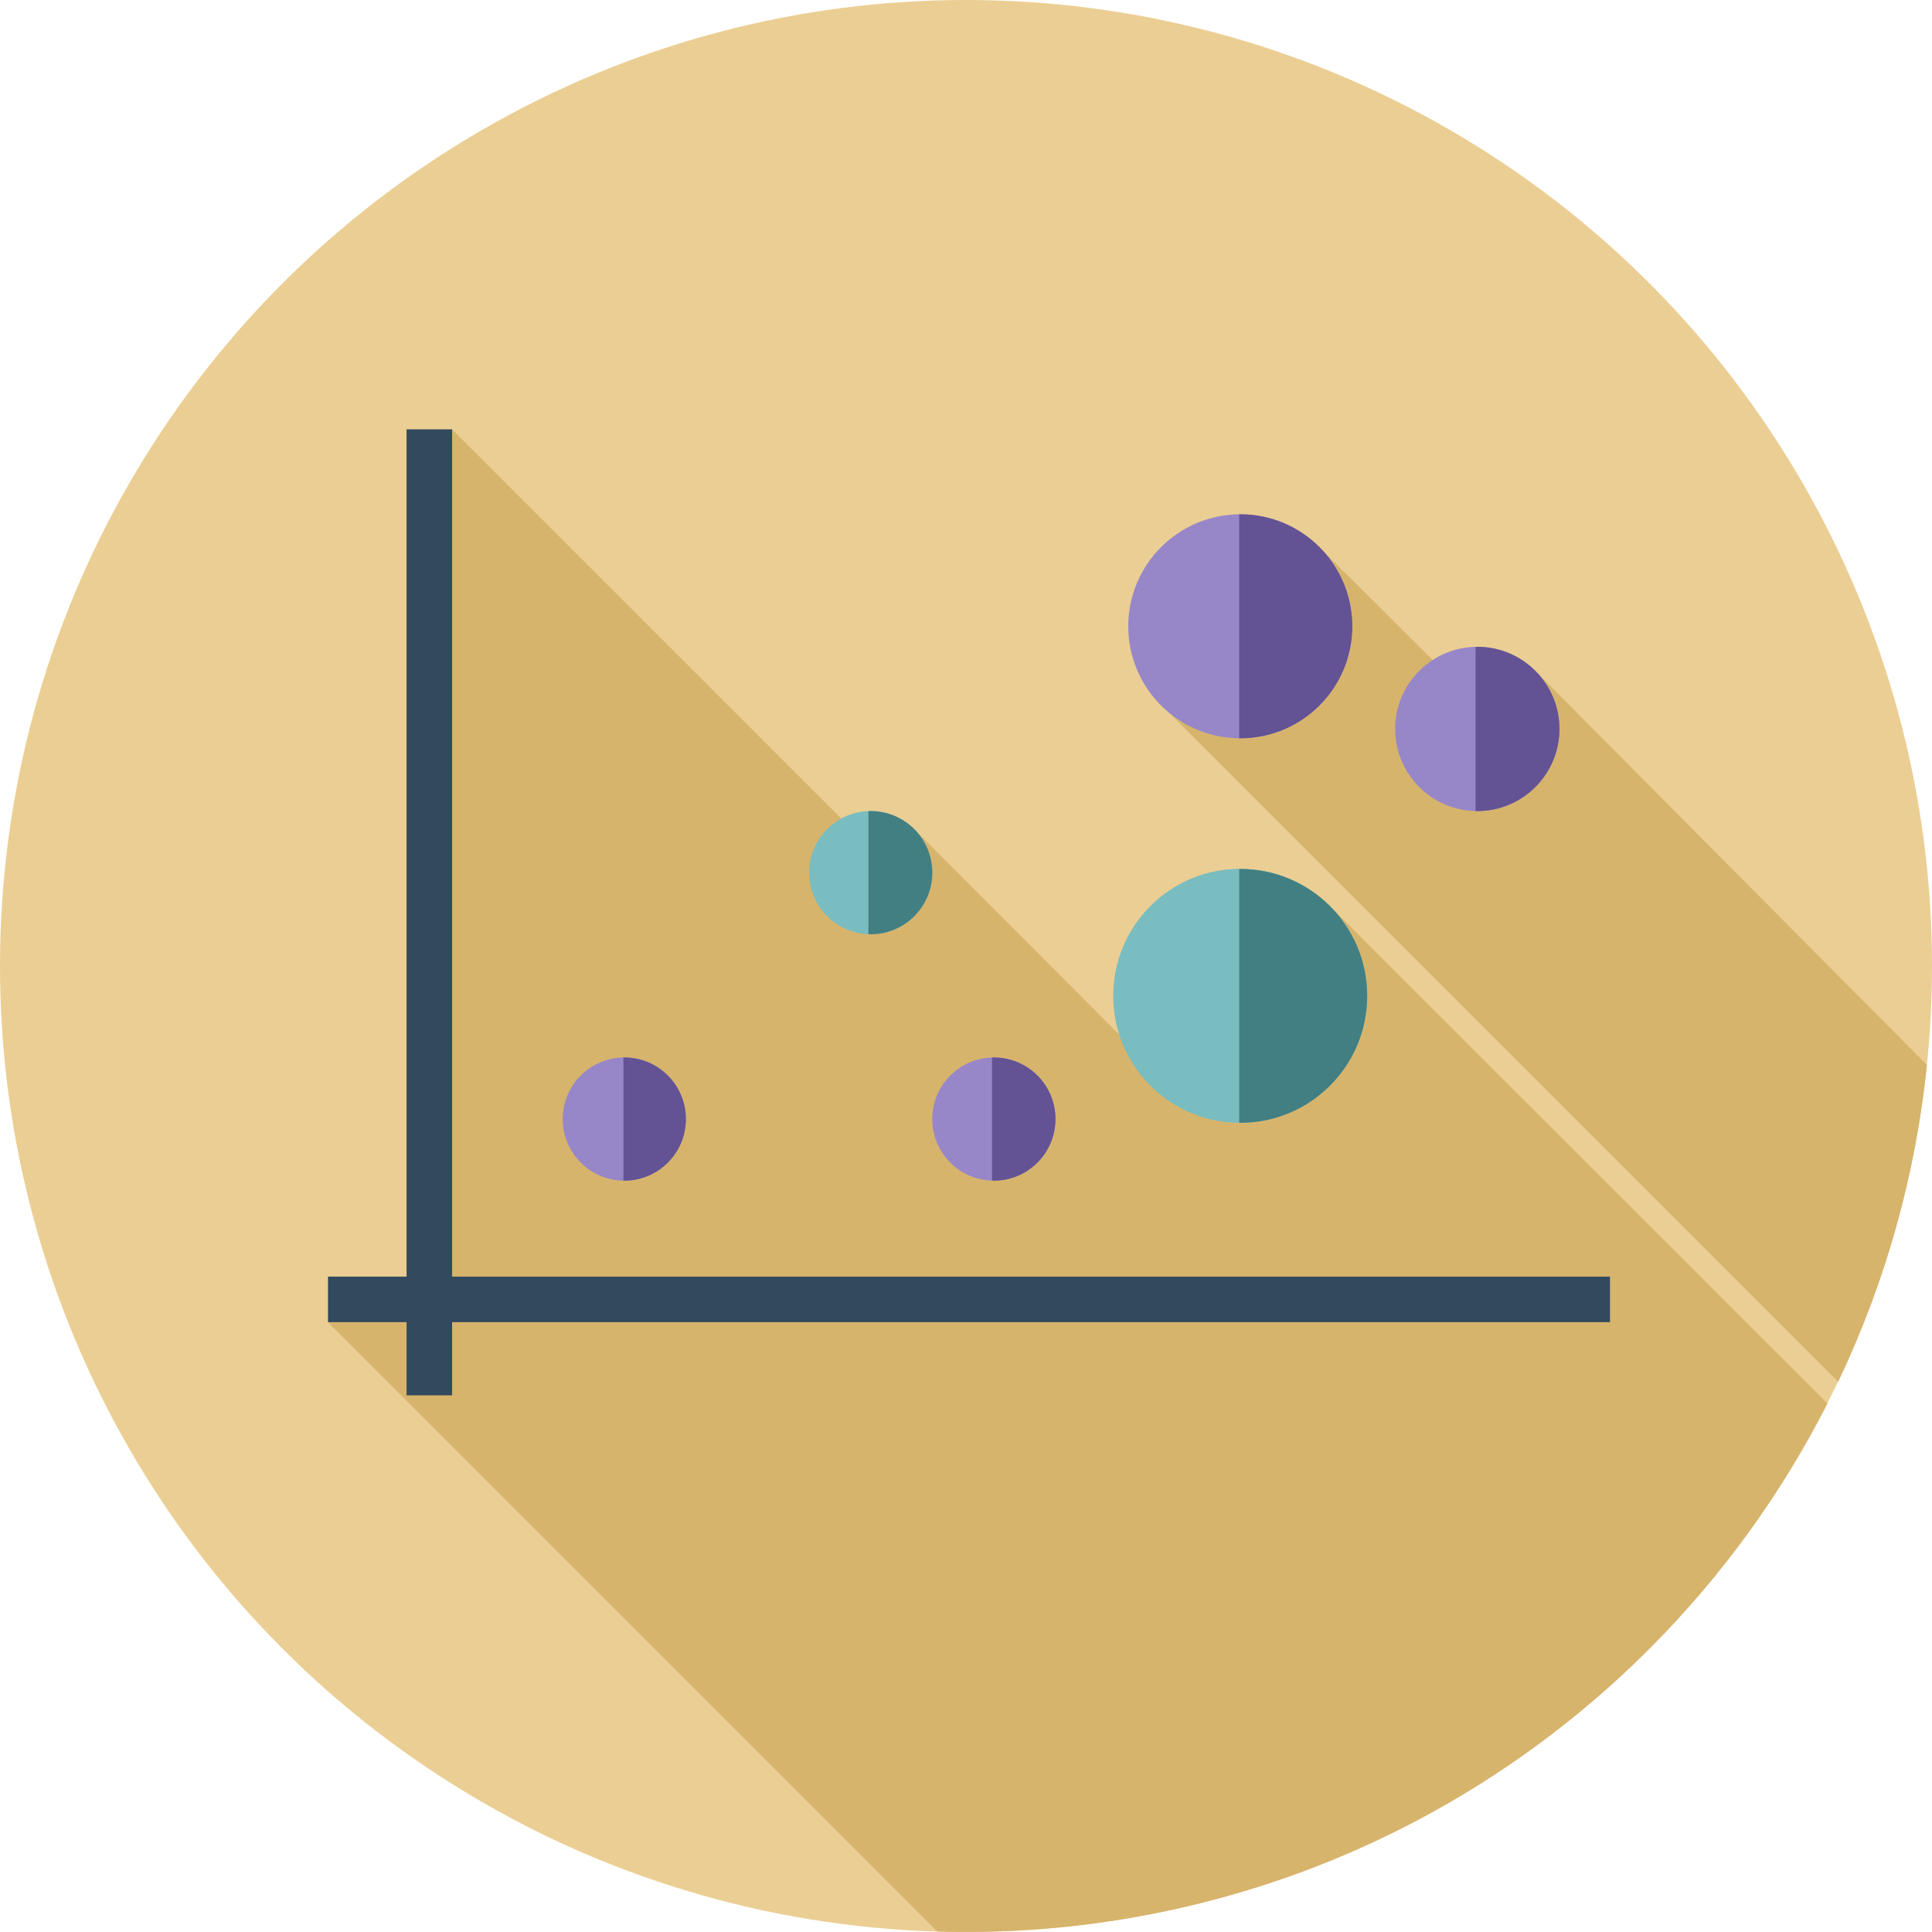 <svg version="1.1" id="Layer_1" xmlns="http://www.w3.org/2000/svg" xmlns:xlink="http://www.w3.org/1999/xlink" viewBox="0 0 512 512" xml:space="preserve" width="64px" height="64px" fill="#000000"><g id="SVGRepo_bgCarrier" stroke-width="0"></g><g id="SVGRepo_tracerCarrier" stroke-linecap="round" stroke-linejoin="round"></g><g id="SVGRepo_iconCarrier"> <circle style="fill:#EBCE93;" cx="256" cy="256" r="256"></circle> <g> <path style="fill:#D7B46C;" d="M407.574,178.495l-9.964,14.258l-46.942-46.721l-13.933,16.893l-30.742,22.107l181.143,181.143 c12.719-26.684,20.558-55.11,23.511-83.946L407.574,178.495z"></path> <path style="fill:#D7B46C;" d="M353.359,241.055l-42.667,47.226l-68.222-68.363l-8.509,8.011l-114.15-114.152l-5.532,146.872 l-0.79-0.628v88.954l-26.577,1.407l161.49,161.49c68.024,2.007,136.695-22.937,188.614-74.855 c19.609-19.609,35.356-41.617,47.273-65.069L353.359,241.055z"></path> </g> <circle style="fill:#9787C9;" cx="165.443" cy="296.564" r="16.324"></circle> <circle style="fill:#79BDC0;" cx="230.745" cy="231.262" r="16.324"></circle> <g> <circle style="fill:#9787C9;" cx="263.378" cy="296.564" r="16.324"></circle> <circle style="fill:#9787C9;" cx="328.68" cy="165.978" r="29.68"></circle> <circle style="fill:#9787C9;" cx="391.499" cy="193.181" r="21.766"></circle> </g> <g> <path style="fill:#635394;" d="M165.442,280.24c-0.079,0-0.155,0.01-0.234,0.012v32.625c0.079,0.002,0.155,0.012,0.234,0.012 c9.016,0,16.324-7.309,16.324-16.324S174.458,280.24,165.442,280.24z"></path> <path style="fill:#635394;" d="M263.387,280.24c-0.165,0-0.326,0.021-0.491,0.024v32.599c0.164,0.005,0.326,0.024,0.491,0.024 c9.016,0,16.324-7.309,16.324-16.324S272.403,280.24,263.387,280.24z"></path> <path style="fill:#635394;" d="M328.683,136.29c-0.095,0-0.184,0.014-0.279,0.014v59.333c0.095,0,0.184,0.014,0.279,0.014 c16.393,0,29.68-13.288,29.68-29.68C358.364,149.58,345.076,136.29,328.683,136.29z"></path> <path style="fill:#635394;" d="M391.508,171.413c-0.159,0-0.31,0.021-0.467,0.024v43.484c0.157,0.003,0.31,0.024,0.467,0.024 c12.021,0,21.766-9.745,21.766-21.766C413.274,181.158,403.528,171.413,391.508,171.413z"></path> </g> <circle style="fill:#79BDC0;" cx="328.68" cy="263.913" r="33.639"></circle> <path style="fill:#427F82;" d="M230.74,214.943c-0.202,0-0.396,0.022-0.596,0.029v32.589c0.2,0.007,0.395,0.029,0.596,0.029 c9.016,0,16.324-7.309,16.324-16.324S239.754,214.943,230.74,214.943z"></path> <path style="fill:#79BDC0;" d="M295.046,263.916c0,18.484,14.91,33.471,33.358,33.623v-67.248 C309.957,230.445,295.046,245.432,295.046,263.916z"></path> <path style="fill:#427F82;" d="M328.683,230.279c-0.095,0-0.184,0.014-0.279,0.014v67.248c0.095,0,0.184,0.014,0.279,0.014 c18.579,0,33.639-15.06,33.639-33.639C362.322,245.339,347.262,230.279,328.683,230.279z"></path> <g> <rect x="107.744" y="113.778" style="fill:#324A5E;" width="12.067" height="256"></rect> <rect x="86.919" y="338.316" style="fill:#324A5E;" width="339.747" height="12.067"></rect> </g> </g></svg>
